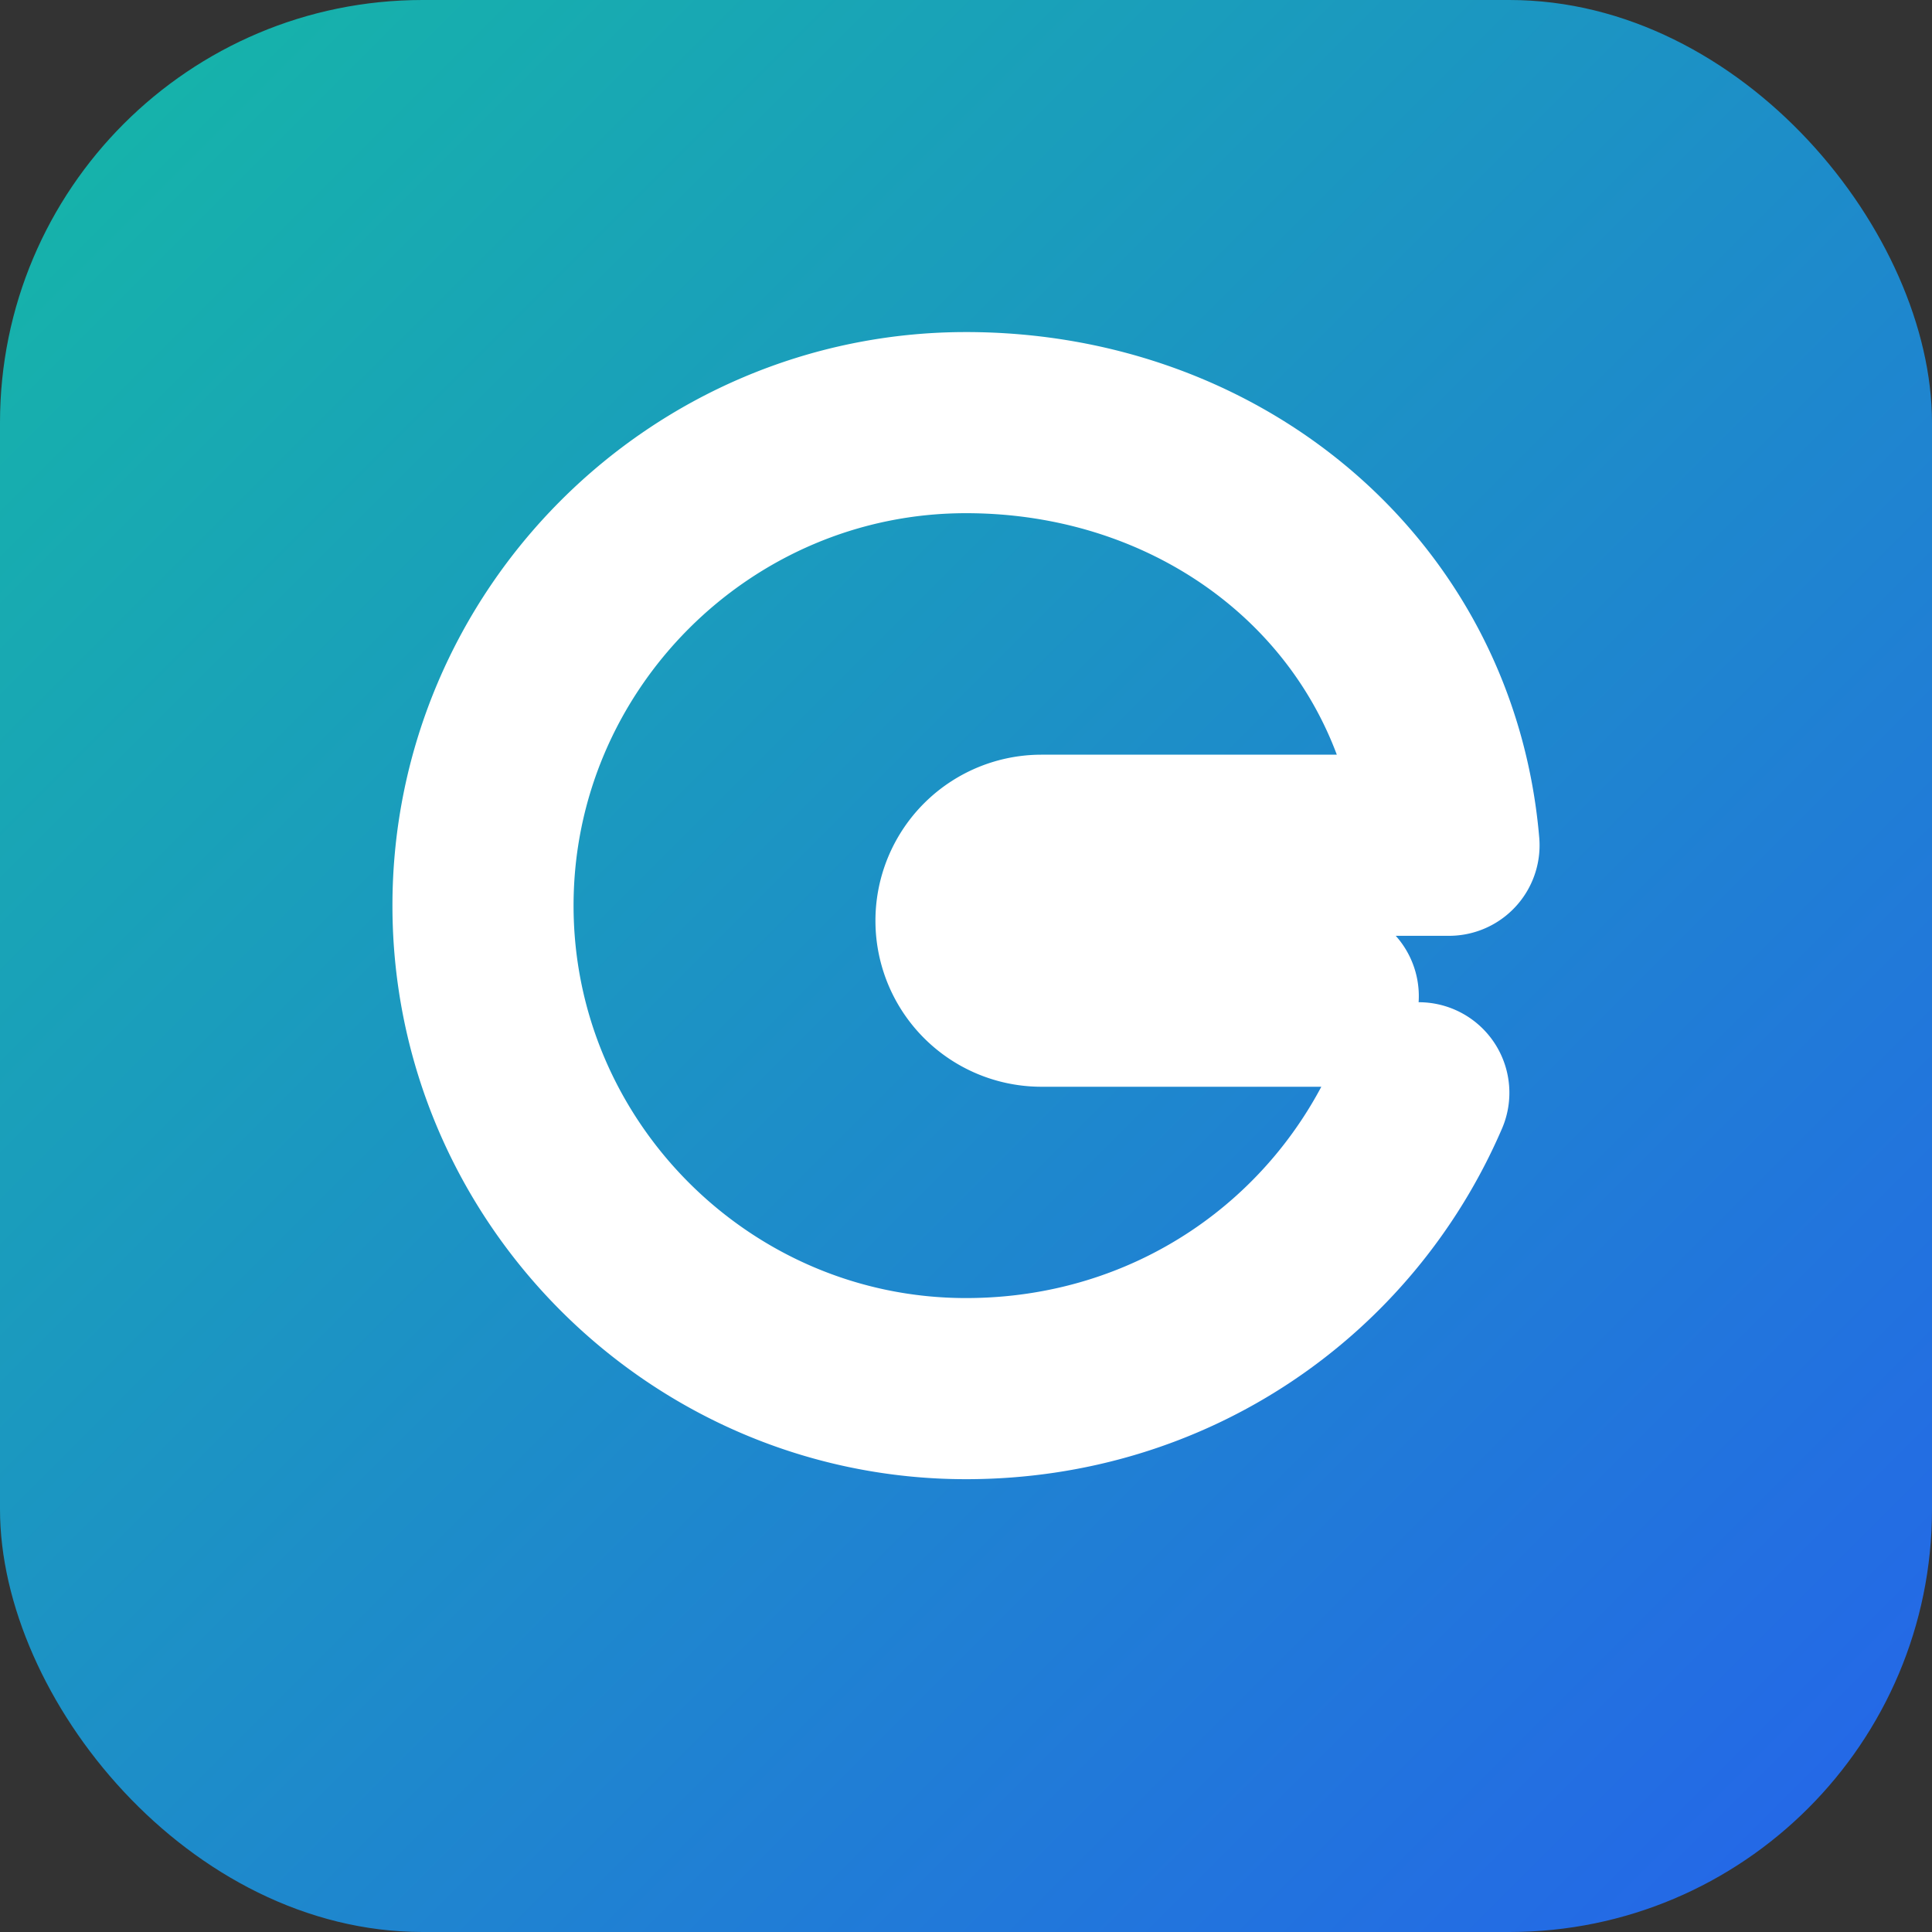 <svg xmlns="http://www.w3.org/2000/svg" width="64" height="64" viewBox="0 0 64 64">
  <rect x="0" y="0" width="64" height="64" fill="#333333" stroke="none"/>
  <defs>
    <linearGradient id="g" x1="0" y1="0" x2="1" y2="1">
      <stop offset="0%" stop-color="#15b8a6"/>
      <stop offset="100%" stop-color="#2563eb"/>
    </linearGradient>
  </defs>
  <rect width="64" height="64" rx="14" fill="url(#g)"/>
  <path d="M44 33h-9.5a2.5 2.5 0 1 1 0-5H48c-.7-8.2-7.6-14-16-14C23.2 14 16 21.2 16 30s7.2 16 16 16c6.8 0 12.5-4 15-9.8" fill="none" stroke="#fff" stroke-width="6" stroke-linecap="round" stroke-linejoin="round"/>
</svg>
